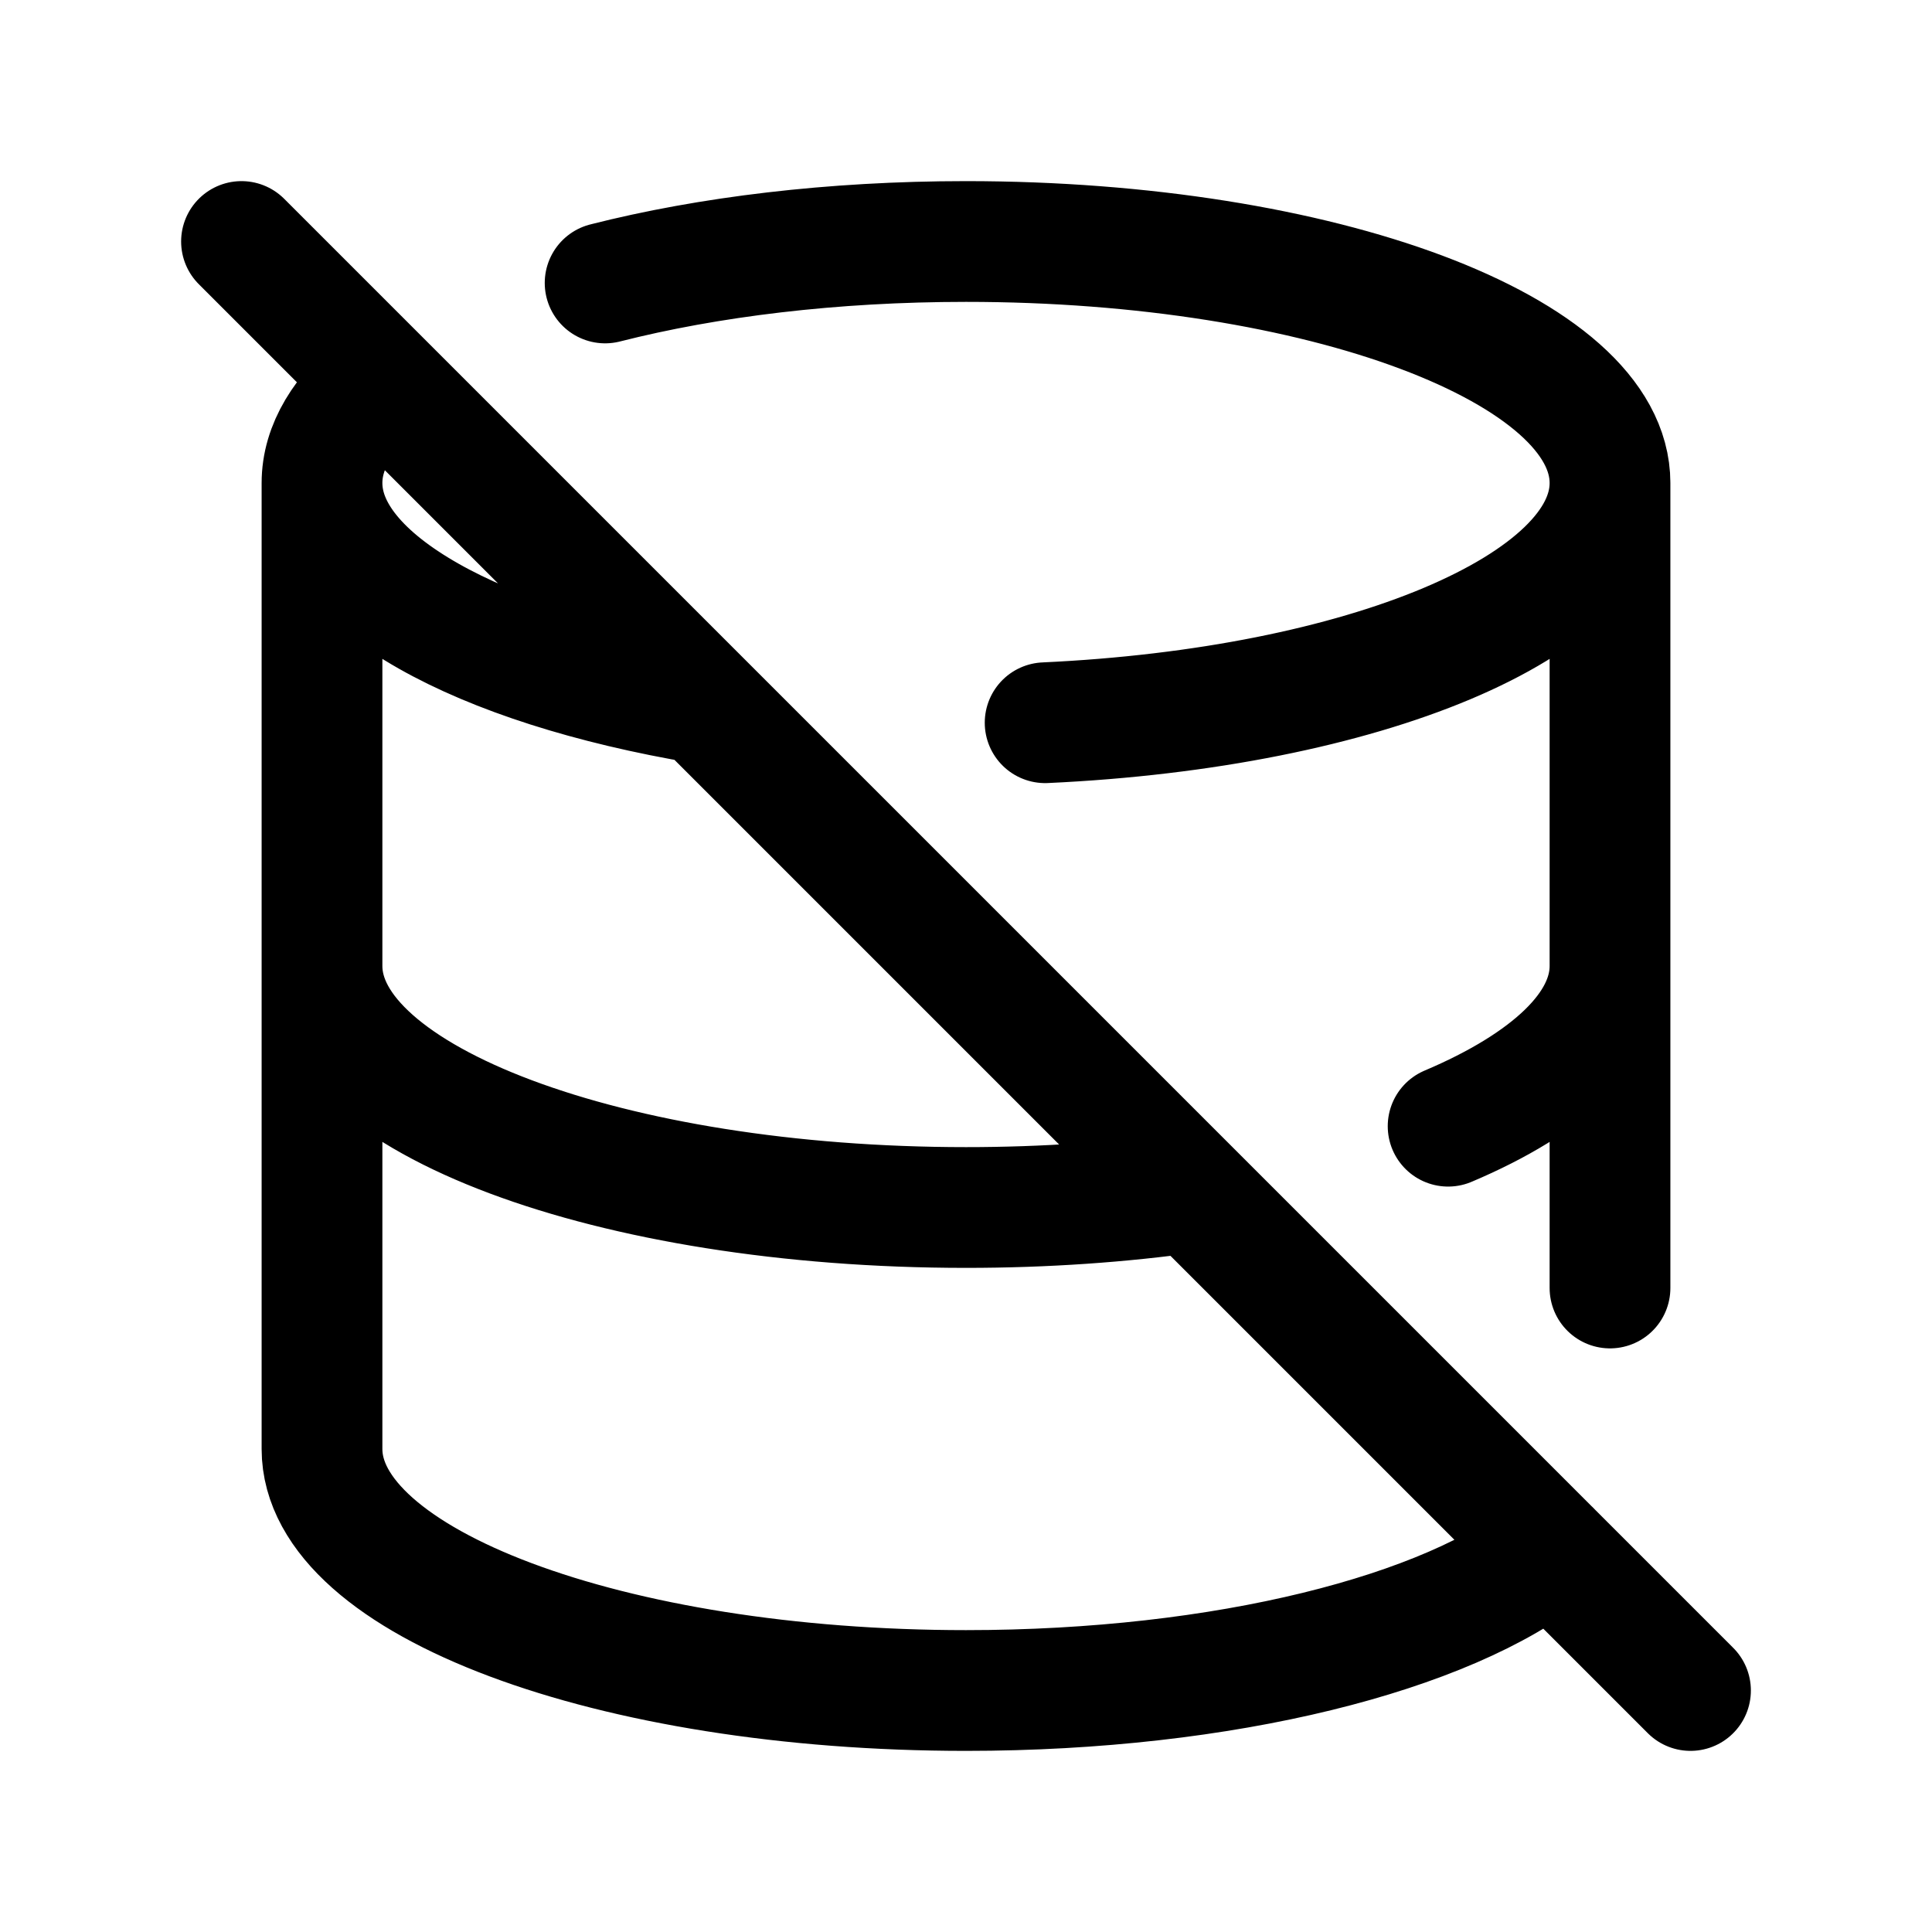 <svg width="24" height="24" viewBox="0 0 24 24" fill="none" xmlns="http://www.w3.org/2000/svg">
<path d="M12.983 8.978C16.938 8.796 20 7.532 20 6M20 6C20 4.343 16.418 3 12 3C10.339 3 8.796 3.19 7.517 3.515M20 6V12M4.734 4.743C4.263 5.125 4 5.551 4 6M4 6C4 7.22 5.944 8.271 8.734 8.74M4 6V12M4 12C4 13.657 7.582 15 12 15C12.986 15 13.93 14.933 14.802 14.81M4 12V18C4 19.657 7.582 21 12 21C15.217 21 17.991 20.288 19.261 19.26M17.989 13.99C19.24 13.46 20 12.762 20 12M20 12V16M3 3L21 21" stroke="currentColor" stroke-width="1.5" stroke-linecap="round" stroke-linejoin="round"/>
</svg>
